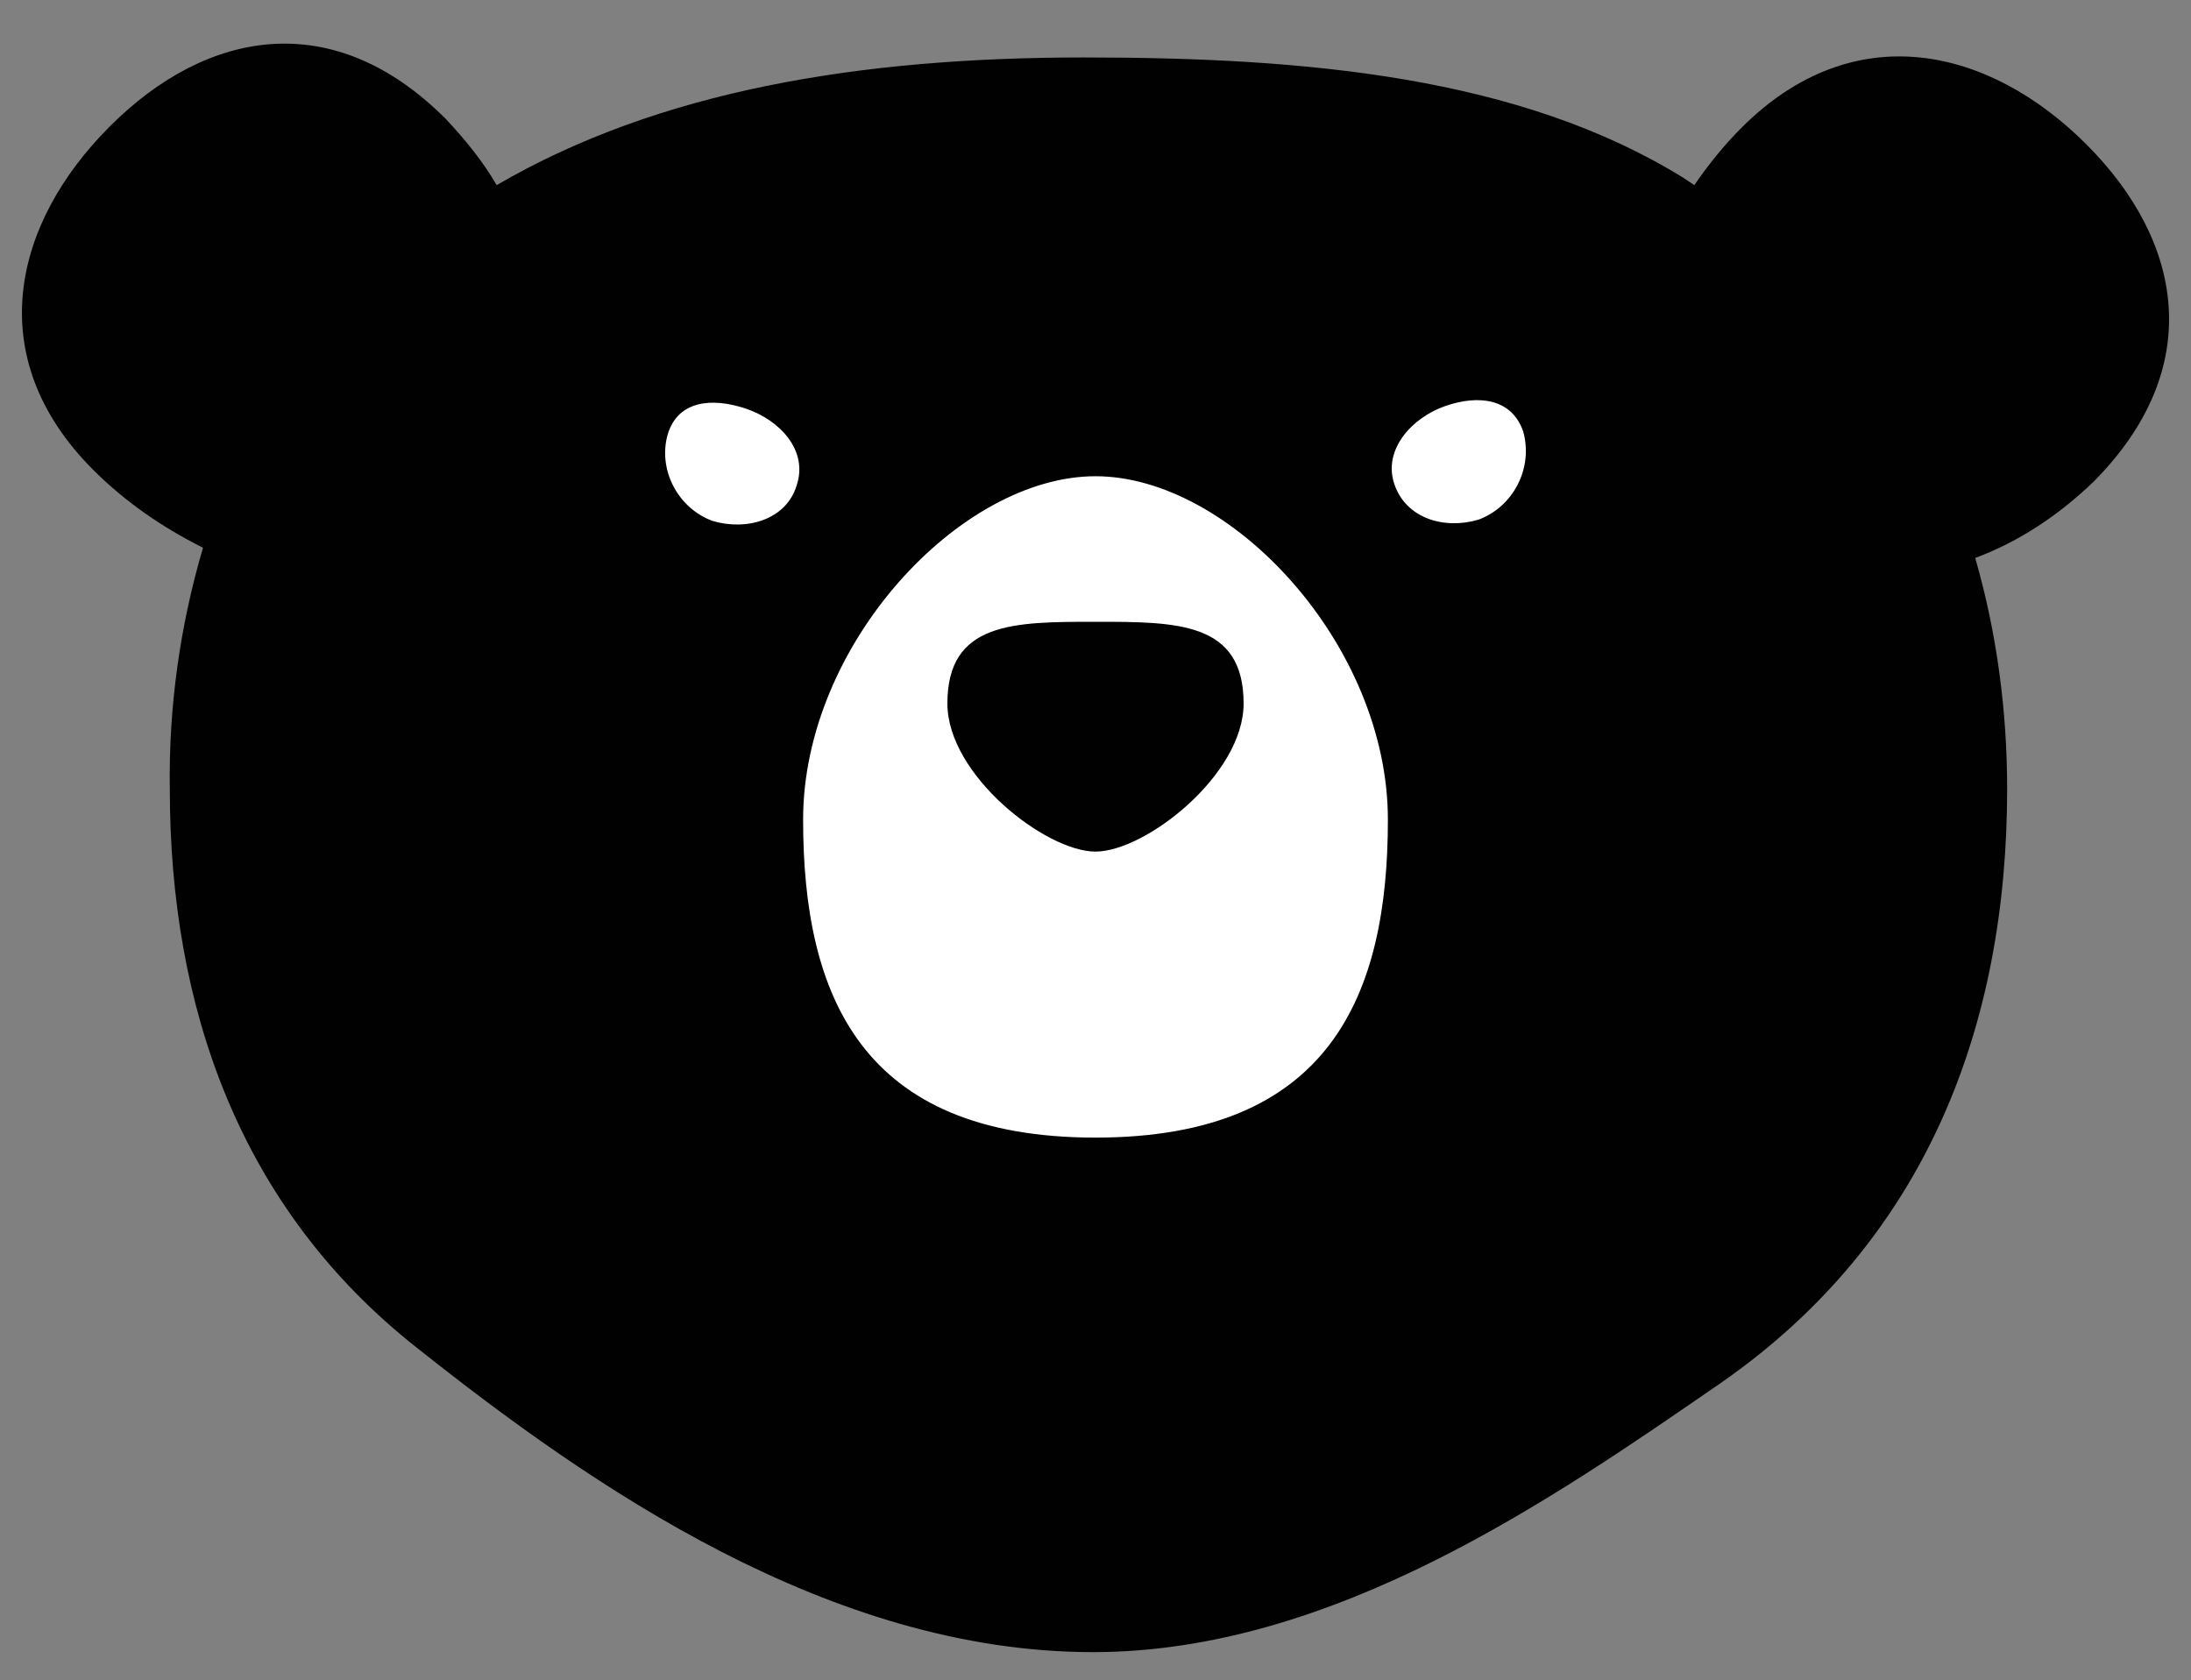 <?xml version="1.0" encoding="utf-8"?>
<!-- Generator: Adobe Illustrator 21.1.0, SVG Export Plug-In . SVG Version: 6.00 Build 0)  -->
<svg version="1.1" id="Layer_1" xmlns="http://www.w3.org/2000/svg" xmlns:xlink="http://www.w3.org/1999/xlink" x="0px" y="0px"
	 viewBox="0 0 171.6 131.6" style="enable-background:new 0 0 171.6 131.6;" xml:space="preserve">
<rect x="0" y="0" width="171.6" height="131.6" fill="#808080" stroke="none"/>
<style type="text/css">
	.st0{fill:#FFFFFF;stroke:#000000;stroke-miterlimit:10;}
	.st1{fill:#010101;}
</style>
<ellipse class="st0" cx="85.2" cy="56.8" rx="47.8" ry="39.2"/>
<title>Artboard 1</title>
<path class="st1" d="M163.4,11.3c-7.6-7.6-18.2-10.1-27-1.3c-1.4,1.4-2.6,2.9-3.7,4.5c-0.3-0.2-0.6-0.4-0.9-0.6
	C119,6,102.3,4.5,84.9,4.5c-17.6,0-33.3,2.6-46,10c-1.1-1.9-2.5-3.6-4-5.2c-8.8-8.8-18.7-7-26.3,0.6S-1.5,28,7.3,36.8
	c2.5,2.5,5.4,4.5,8.6,6.1c-1.8,6.1-2.7,12.5-2.6,18.9c0,17,5.4,32.8,19.4,43.8c13.6,10.8,32.3,23.8,52.9,23.8
	c18.8,0,36-12,49.2-21.1c16.1-11.2,22.4-28,22.4-46.5c0-6.1-0.8-12.2-2.5-18.1c3.5-1.3,6.6-3.4,9.3-6
	C172.8,28.8,171,18.9,163.4,11.3z M62.4,38c-0.8,2.7-3.9,3.6-6.6,2.8c-2.7-1-4.3-4-3.5-6.8c0.8-2.6,3.4-2.9,6.1-2S63.3,35.3,62.4,38
	z M85.8,89.1c-18.4,0-22.9-11.2-22.9-24.9s12.3-26.9,22.9-26.9s22.9,13.2,22.9,26.9S104.2,89.1,85.8,89.1z M115.8,40.7
	c-2.7,0.8-5.7-0.1-6.6-2.8s1.4-5.2,4-6.1s5.2-0.6,6.1,2C120.1,36.7,118.5,39.7,115.8,40.7L115.8,40.7z"/>
<path class="st1" d="M97.4,55.1c0,5.6-7.7,11.6-11.6,11.6s-11.6-6-11.6-11.6c0-6.4,5.2-6.4,11.6-6.4S97.4,48.7,97.4,55.1z"/>
</svg>
